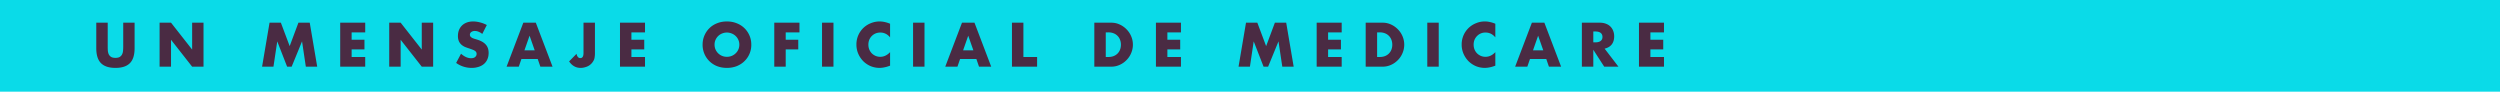 <svg width="300" height="11" viewBox="0 0 300 11" fill="none" xmlns="http://www.w3.org/2000/svg"><path fill="#0ADBE8" d="M0 0h300v11H0z"/><path d="M12.925 2.722v2.87c0 .154.005.313.014.476.014.159.049.303.105.434.06.13.154.238.28.322.126.08.303.119.532.119.229 0 .404-.04.525-.119a.774.774 0 00.28-.322c.06-.13.096-.275.105-.434.014-.163.021-.322.021-.476v-2.87h1.365v3.059c0 .821-.189 1.421-.567 1.799-.373.378-.95.567-1.729.567-.78 0-1.358-.189-1.736-.567-.378-.378-.567-.978-.567-1.799V2.722h1.372zM19.151 8V2.722h1.372l2.534 3.227V2.722h1.365V8h-1.365l-2.534-3.227V8h-1.372zM31.45 8l.896-5.278h1.358l1.057 2.814 1.05-2.814h1.358L38.065 8H36.7l-.455-3.038L34.999 8h-.546L33.27 4.962 32.815 8H31.45zm12.377-4.116h-1.631v.882h1.54v1.162h-1.54v.91h1.63V8h-3.002V2.722h3.003v1.162zM46.707 8V2.722h1.371l2.534 3.227V2.722h1.365V8h-1.365l-2.534-3.227V8h-1.372zm11.165-3.927a1.62 1.62 0 00-.448-.266 1.15 1.15 0 00-.434-.091.704.704 0 00-.434.126.393.393 0 00-.168.329c0 .093.028.17.084.231.056.06.128.114.217.161.093.042.196.08.308.112.117.033.231.068.343.105.448.15.775.35.98.602.21.247.315.572.315.973 0 .27-.047.516-.14.735-.089.22-.222.408-.399.567a1.79 1.79 0 01-.644.357 2.586 2.586 0 01-.86.133 3.18 3.18 0 01-1.856-.595l.588-1.106c.205.182.408.317.61.406.2.089.398.133.594.133.224 0 .39-.051.497-.154a.465.465 0 00.126-.553.412.412 0 00-.14-.161 1.025 1.025 0 00-.259-.14 7.23 7.23 0 00-.378-.14 9.91 9.91 0 01-.525-.182 1.786 1.786 0 01-.455-.273 1.325 1.325 0 01-.322-.42 1.56 1.56 0 01-.119-.651c0-.261.042-.497.126-.707a1.6 1.6 0 01.364-.546c.159-.154.35-.273.574-.357.229-.084.483-.126.763-.126.261 0 .534.037.82.112.284.07.557.175.818.315l-.546 1.071zm6.292 1.967l-.616-1.757-.616 1.757h1.232zm.364 1.043h-1.96L62.253 8H60.79l2.009-5.278h1.498L66.306 8h-1.463l-.315-.917zm6.865-4.361v3.661c0 .154-.01.296-.028.427-.014.13-.04.243-.077.336a1.58 1.58 0 01-.616.728c-.14.084-.296.15-.469.196a1.81 1.81 0 01-.532.077c-.565 0-1.024-.259-1.379-.777l.896-.917a.737.737 0 00.154.378c.08.093.177.14.294.14.257 0 .385-.203.385-.609v-3.64h1.372zm6.008 1.162H75.77v.882h1.54v1.162h-1.54v.91h1.631V8h-3.003V2.722h3.003v1.162zm8.345 1.477c0 .21.04.404.12.581a1.467 1.467 0 001.364.875c.2 0 .39-.035.567-.105.182-.075.34-.177.476-.308a1.407 1.407 0 00.448-1.043 1.407 1.407 0 00-.448-1.043 1.402 1.402 0 00-.476-.301 1.498 1.498 0 00-1.141 0c-.177.07-.334.17-.469.301-.135.13-.243.285-.322.462-.08.177-.119.371-.119.581zm-1.435 0c0-.392.072-.756.217-1.092.145-.34.345-.637.602-.889s.562-.448.917-.588c.36-.145.754-.217 1.183-.217.425 0 .817.072 1.176.217a2.7 2.7 0 011.533 1.477c.145.336.217.7.217 1.092a2.692 2.692 0 01-.826 1.981c-.257.252-.565.45-.924.595-.36.14-.751.21-1.176.21-.43 0-.824-.07-1.183-.21a2.742 2.742 0 01-1.519-1.477 2.782 2.782 0 01-.217-1.099zm11.626-1.477h-1.652v.882h1.505v1.162h-1.505V8h-1.372V2.722h3.024v1.162zm4.079-1.162V8h-1.372V2.722h1.372zm6.794 1.764c-.317-.387-.709-.581-1.176-.581-.205 0-.397.037-.574.112a1.413 1.413 0 00-.749.763 1.55 1.55 0 00-.105.574c0 .21.035.404.105.581.075.177.175.331.301.462.131.13.282.233.455.308.173.075.359.112.56.112.439 0 .833-.187 1.183-.56v1.624l-.14.049a3.74 3.74 0 01-.588.161 2.785 2.785 0 01-1.589-.147 2.877 2.877 0 01-.882-.581 2.98 2.98 0 01-.609-.889 2.735 2.735 0 01-.231-1.127 2.715 2.715 0 011.722-2.562 2.72 2.72 0 011.057-.21c.21 0 .415.023.616.07.205.042.42.11.644.203v1.638zm4.13-1.764V8h-1.372V2.722h1.372zm5.863 3.318l-.616-1.757-.616 1.757h1.232zm.364 1.043h-1.96l-.315.917h-1.463l2.009-5.278h1.498L118.945 8h-1.463l-.315-.917zm5.64-4.361v4.116h1.645V8h-3.017V2.722h1.372zm9.884 4.116h.315c.238 0 .451-.037.637-.112a1.321 1.321 0 00.763-.77c.07-.182.105-.38.105-.595 0-.21-.035-.406-.105-.588a1.324 1.324 0 00-.301-.469 1.321 1.321 0 00-.469-.308 1.679 1.679 0 00-.63-.112h-.315v2.954zm-1.372-4.116h2.03c.36 0 .696.072 1.008.217.318.145.593.338.826.581.238.238.425.518.56.84.136.317.203.651.203 1.001 0 .345-.067.679-.203 1.001-.13.317-.315.597-.553.84a2.658 2.658 0 01-.826.581 2.385 2.385 0 01-1.015.217h-2.03V2.722zm10.396 1.162h-1.631v.882h1.54v1.162h-1.54v.91h1.631V8h-3.003V2.722h3.003v1.162zM148.625 8l.896-5.278h1.358l1.057 2.814 1.05-2.814h1.358L155.24 8h-1.365l-.455-3.038L152.174 8h-.546l-1.183-3.038L149.99 8h-1.365zm12.378-4.116h-1.631v.882h1.54v1.162h-1.54v.91h1.631V8H158V2.722h3.003v1.162zm4.251 2.954h.315c.238 0 .45-.037.637-.112a1.33 1.33 0 00.763-.77c.07-.182.105-.38.105-.595 0-.21-.035-.406-.105-.588a1.338 1.338 0 00-.77-.777 1.686 1.686 0 00-.63-.112h-.315v2.954zm-1.372-4.116h2.03c.359 0 .695.072 1.008.217.317.145.592.338.826.581.238.238.424.518.56.84a2.565 2.565 0 010 2.002 2.61 2.61 0 01-.553.84 2.682 2.682 0 01-.826.581 2.388 2.388 0 01-1.015.217h-2.03V2.722zm8.765 0V8h-1.372V2.722h1.372zm6.793 1.764c-.317-.387-.709-.581-1.176-.581a1.378 1.378 0 00-1.022.42 1.413 1.413 0 00-.301.455 1.55 1.55 0 00-.105.574c0 .21.035.404.105.581.075.177.175.331.301.462.131.13.283.233.455.308.173.075.36.112.56.112.439 0 .833-.187 1.183-.56v1.624l-.14.049a3.74 3.74 0 01-.588.161 2.785 2.785 0 01-1.589-.147 2.877 2.877 0 01-.882-.581 2.98 2.98 0 01-.609-.889 2.735 2.735 0 01-.231-1.127 2.715 2.715 0 011.722-2.562 2.724 2.724 0 011.673-.14c.206.042.42.11.644.203v1.638zm5.751 1.554l-.616-1.757-.616 1.757h1.232zm.364 1.043h-1.96L183.28 8h-1.463l2.009-5.278h1.498L187.333 8h-1.463l-.315-.917zm5.641-2.002h.259c.27 0 .478-.056.623-.168.144-.112.217-.273.217-.483 0-.21-.073-.371-.217-.483-.145-.112-.353-.168-.623-.168h-.259v1.302zM194.213 8h-1.708l-1.309-2.03V8h-1.372V2.722h2.135c.294 0 .55.044.77.133a1.434 1.434 0 01.861.868c.074.196.112.406.112.63 0 .401-.098.728-.294.98-.192.247-.476.415-.854.504L194.213 8zm5.466-4.116h-1.631v.882h1.54v1.162h-1.54v.91h1.631V8h-3.003V2.722h3.003v1.162z" fill="#4A2B43"/></svg>